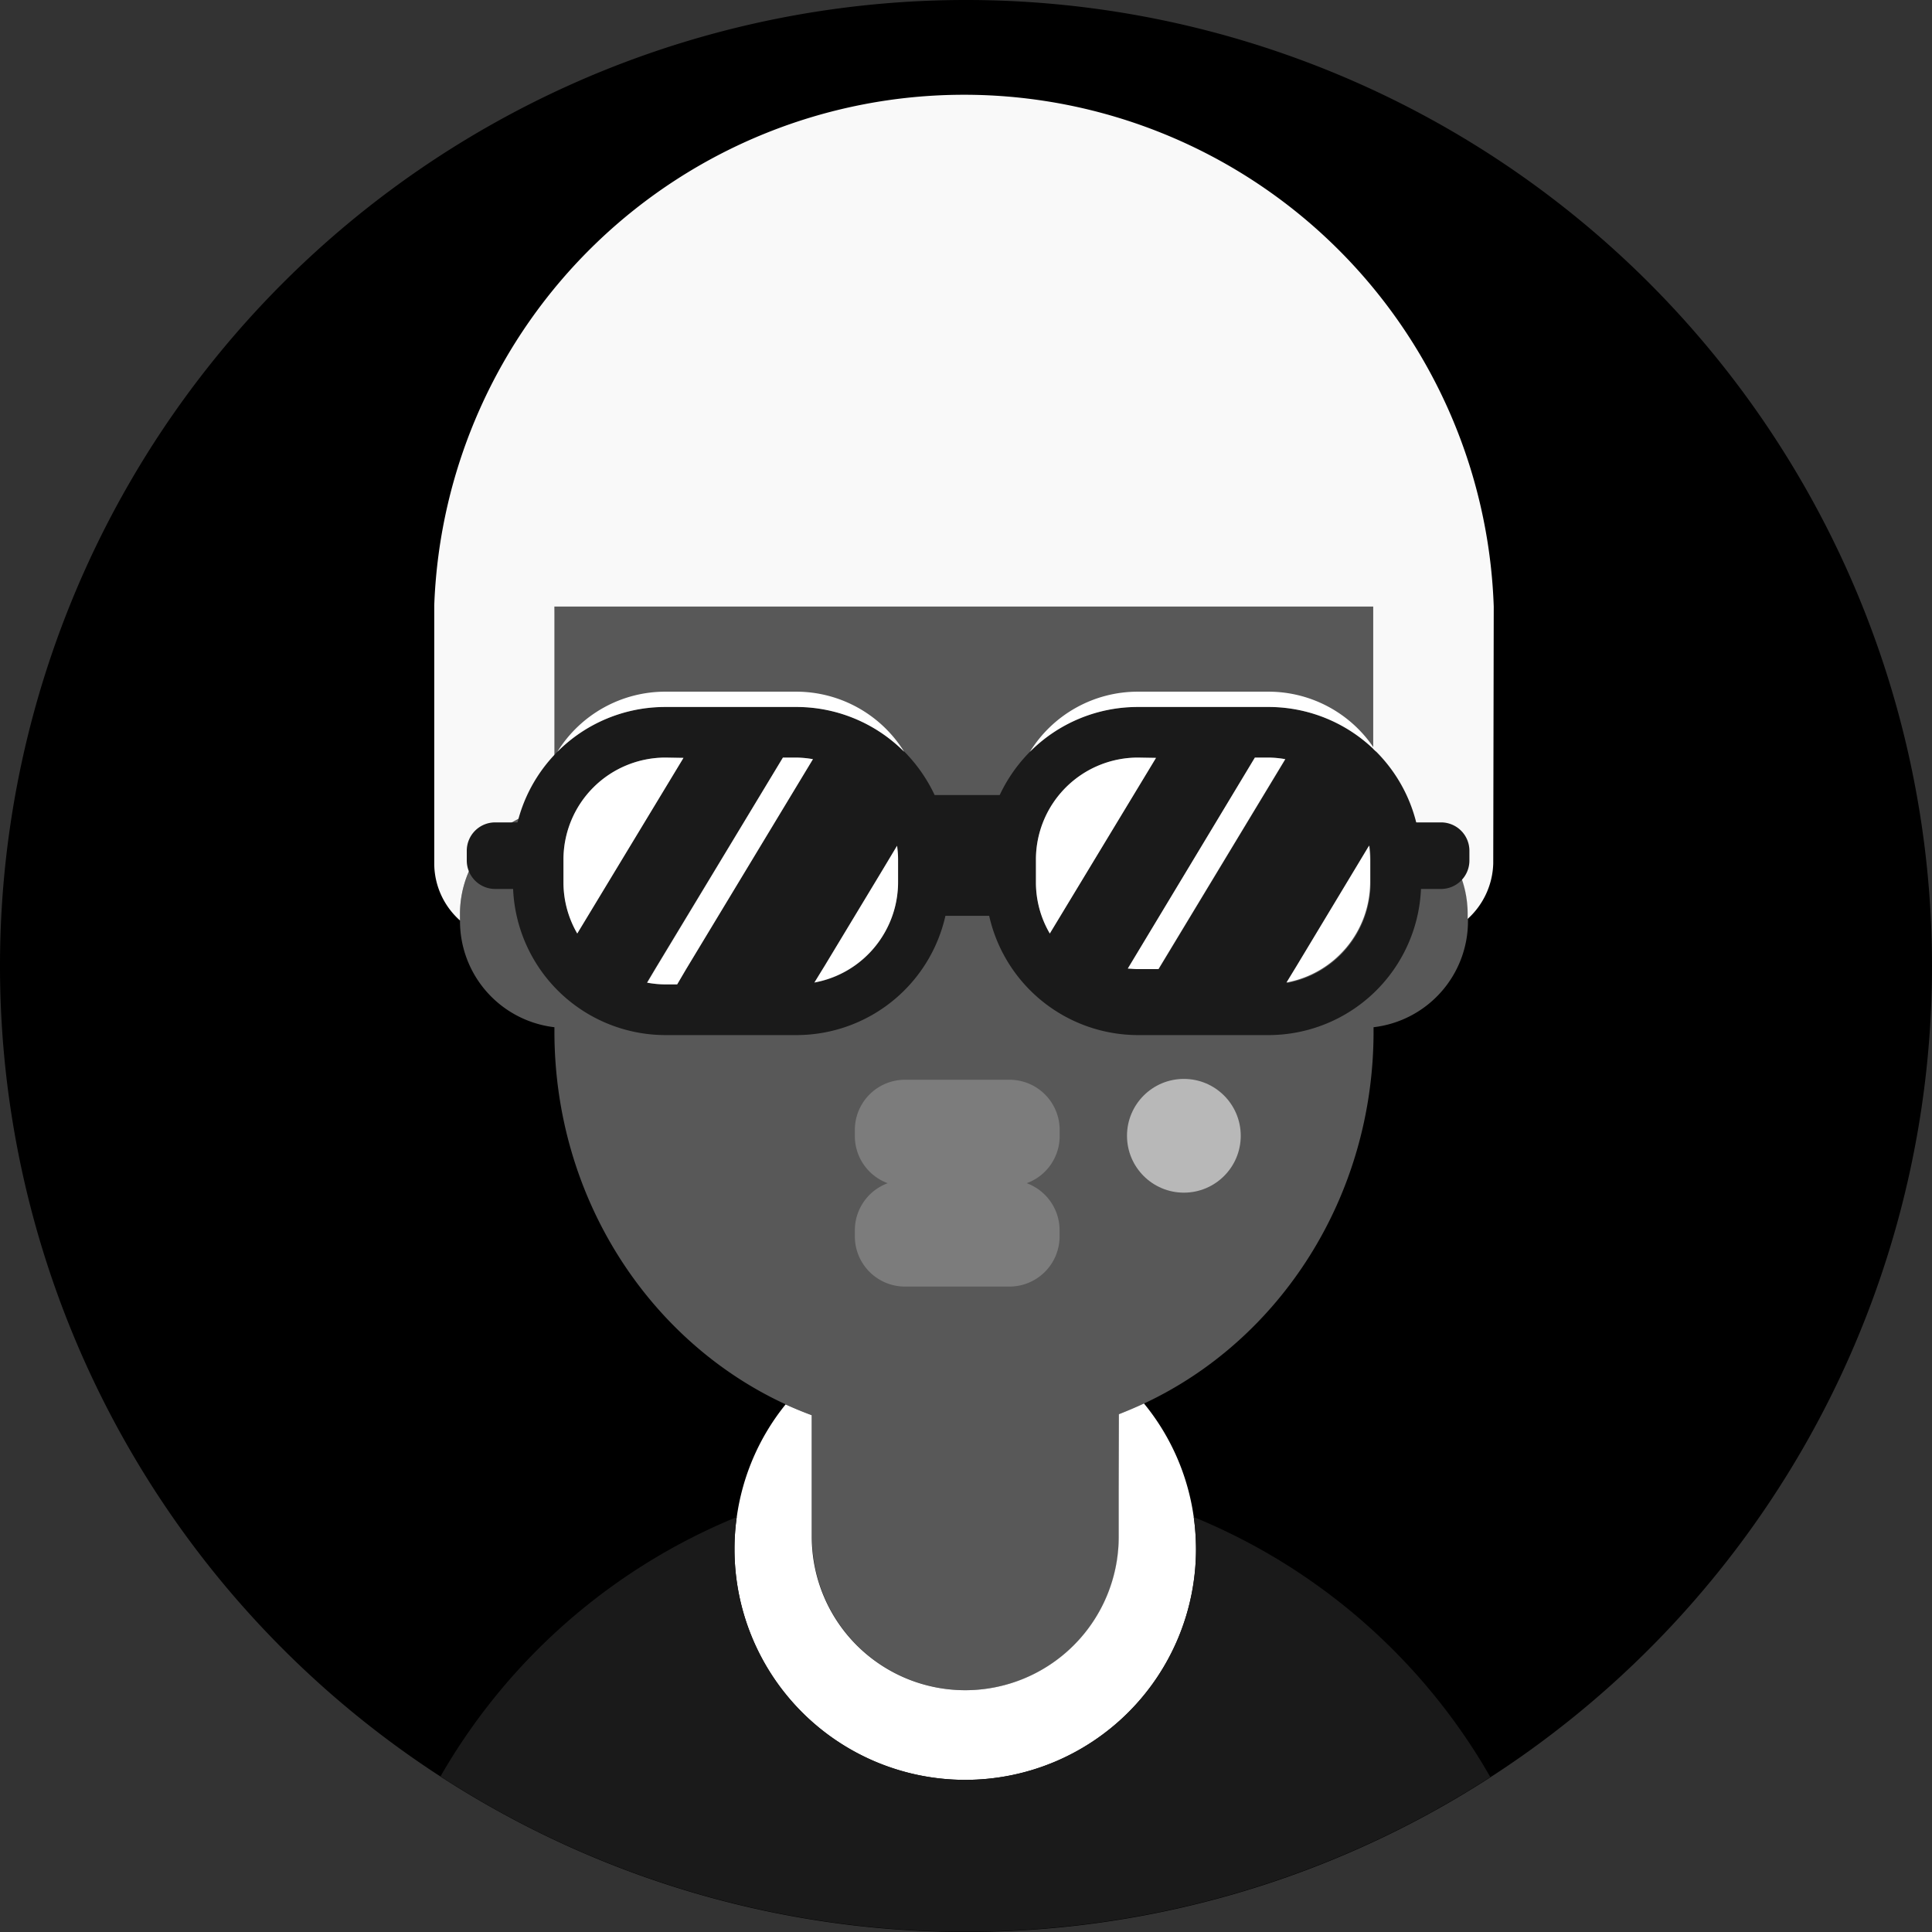 <svg data-name="etapa 2 cc" viewBox="0 0 1000 1000" xmlns="http://www.w3.org/2000/svg"><rect x="0" y="0" width="1000" height="1000" fill="#333333" stroke="none"/><path d="M146.456 146.45a499.991 500 0 1 1 0 707.1 499.948 499.957 0 0 1 0-707.1z" style="stroke-width:4.329"/><path class="head" d="M710.91 418.268v-98.484q0-9.221-.78-18.312c-8.658-107.62-94.286-192.165-198.528-192.165h-25.455c-104.199 0-189.74 84.46-198.528 192.165q-.78 9.09-.78 18.312v98.484a55.152 55.152 0 0 0-48.744 54.849v3.68a55.281 55.281 0 0 0 48.875 54.891v2.251c0 86.32 49.307 160.563 119.783 192.987 4.33 2.035 8.961 3.897 13.55 5.585v62.9a79.437 79.437 0 1 0 158.874 0v-63.42a238.473 238.473 0 0 0 12.987-5.54c69.957-32.685 118.788-106.538 118.788-192.512v-2.25a55.281 55.281 0 0 0 48.875-54.892v-3.68a55.108 55.108 0 0 0-48.918-54.849Z" style="fill:#585858;fill-opacity:1;stroke-width:4.329"/><path class="top" d="M773.16 313.94a274.372 274.372 0 0 0-548.398-.52v133.506a39.61 39.61 0 0 0 13.333 29.524v-3.333a55.152 55.152 0 0 1 48.875-54.849V313.94h423.81v104.33a55.108 55.108 0 0 1 48.874 54.848v2.51a40.13 40.13 0 0 0 13.246-28.7z" style="fill:#f9f9f9;fill-opacity:1;stroke-width:4.329"/><path class="clothes" d="M579.048 772.251v23.16a79.437 79.437 0 1 1-158.875 0v-62.9a193.735 193.735 0 0 1-13.55-5.585 118.615 118.615 0 0 0-25.281 58.312 116.32 116.32 0 0 0-1.169 16.58 119.437 119.437 0 0 0 238.875 0 123.03 123.03 0 0 0-1.17-16.58 118.442 118.442 0 0 0-25.757-58.788 238.473 238.473 0 0 1-12.987 5.541z" style="fill:#fff;fill-opacity:1;stroke-width:4.329"/><path class="clothes" d="M617.879 785.238a123.03 123.03 0 0 1 1.169 16.58 119.437 119.437 0 0 1-238.875 0 116.32 116.32 0 0 1 1.169-16.58 314.113 314.113 0 0 0-153.333 134.2 500.216 500.216 0 0 0 543.376.346A313.81 313.81 0 0 0 617.88 785.238Z" style="fill:#1a1a1a;fill-opacity:1;stroke-width:4.329"/><circle class="mouth" cx="612.771" cy="587.879" style="fill:#b8b8b8;fill-opacity:1;stroke-width:4.329" r="29.437"/><path class="mouth" d="M548.485 588.009v-3.16a25.974 25.974 0 0 0-25.974-25.975h-54.07a25.974 25.974 0 0 0-25.973 25.974v3.16a25.974 25.974 0 0 0 17.013 24.416 25.974 25.974 0 0 0-17.013 24.373v3.16a25.974 25.974 0 0 0 25.974 25.974h54.026a25.974 25.974 0 0 0 25.974-25.974v-3.16a25.974 25.974 0 0 0-17.013-24.373 25.974 25.974 0 0 0 17.056-24.415z" style="fill:#7c7c7c;fill-opacity:1;stroke-width:4.329"/><path class="eyes" d="M745.714 425.671H733.03a78.874 78.874 0 0 0-76.493-59.74h-67.62a78.701 78.701 0 0 0-55.843 23.203 80.087 80.087 0 0 0-15.628 22.381h-33.68a80.866 80.866 0 0 0-15.584-22.38 78.788 78.788 0 0 0-55.888-23.204h-67.922a78.788 78.788 0 0 0-76.493 59.74h-11.602a14.675 14.675 0 0 0-14.675 14.675v5.065a14.719 14.719 0 0 0 14.675 14.719h9.307a79.004 79.004 0 0 0 78.788 75.628h67.75a79.09 79.09 0 0 0 77.229-61.732h22.64a79.048 79.048 0 0 0 76.927 61.732h67.792a79.048 79.048 0 0 0 78.788-75.628h10.39a14.719 14.719 0 0 0 14.675-14.719v-5.065a14.675 14.675 0 0 0-14.849-14.675Zm-454.069 19.177a52.814 52.814 0 0 1 52.727-52.727h9.394l-54.978 90.91a52.64 52.64 0 0 1-7.143-26.408zm63.507 56.754-4.806 7.922h-6.06a52.51 52.51 0 0 1-9.48-.91l4.328-7.272 66.104-109.22h6.883a52.987 52.987 0 0 1 8.658.822zm66.32 7.013 5.325-8.658 28.355-46.97 9.09-15.065a53.463 53.463 0 0 1 .52 7.013v11.948a52.597 52.597 0 0 1-7.23 26.494 52.684 52.684 0 0 1-35.974 25.238zM588.918 392.12h9.437l-54.978 90.91a52.251 52.251 0 0 1-7.187-26.408v-11.948a52.814 52.814 0 0 1 52.728-52.554zm67.792 0a51.948 51.948 0 0 1 8.658.823L599.74 501.602h-10.822c-1.689 0-3.377 0-5.022-.26l65.628-109.22zm9.437 116.494 5.282-8.658 37.489-62.035a53.463 53.463 0 0 1 .52 7.013v11.948a52.9 52.9 0 0 1-43.29 51.948z" style="fill:#1a1a1a;fill-opacity:1;stroke-width:4.329"/><path class="eyes" d="M412.121 365.93a78.788 78.788 0 0 1 55.888 23.204 65.8 65.8 0 0 0-55.888-31.125h-67.749a65.714 65.714 0 0 0-55.887 31.125 78.701 78.701 0 0 1 55.887-23.203zm-67.749 26.191a52.814 52.814 0 0 0-52.727 52.727v11.949a52.64 52.64 0 0 0 7.143 26.406l54.978-90.909zm60.866 0-65.93 109.221-4.33 7.273a52.51 52.51 0 0 0 9.48.909h6.061l4.633-7.922 65.627-108.658a52.987 52.987 0 0 0-8.658-.823zm50 60.779-28.355 46.97-5.325 8.658a52.684 52.684 0 0 0 36.061-25.325 52.597 52.597 0 0 0 7.23-26.493v-11.948a53.463 53.463 0 0 0-.52-7.013zm201.299-86.97a78.701 78.701 0 0 1 55.844 23.204 65.671 65.671 0 0 0-55.844-31.125h-67.62a65.671 65.671 0 0 0-55.843 31.125 78.701 78.701 0 0 1 55.844-23.203zm14.632 133.94-5.282 8.658a52.9 52.9 0 0 0 43.29-51.948v-11.948a53.463 53.463 0 0 0-.519-7.013zm-82.251-107.749a52.814 52.814 0 0 0-52.728 52.727v11.949a52.251 52.251 0 0 0 7.187 26.406l54.978-90.909zm60.606 0-65.801 109.221c1.645 0 3.333.26 5.022.26h10.865l65.628-108.658a51.948 51.948 0 0 0-8.658-.823z" style="fill:#fff;fill-opacity:1;stroke-width:4.329"/></svg>